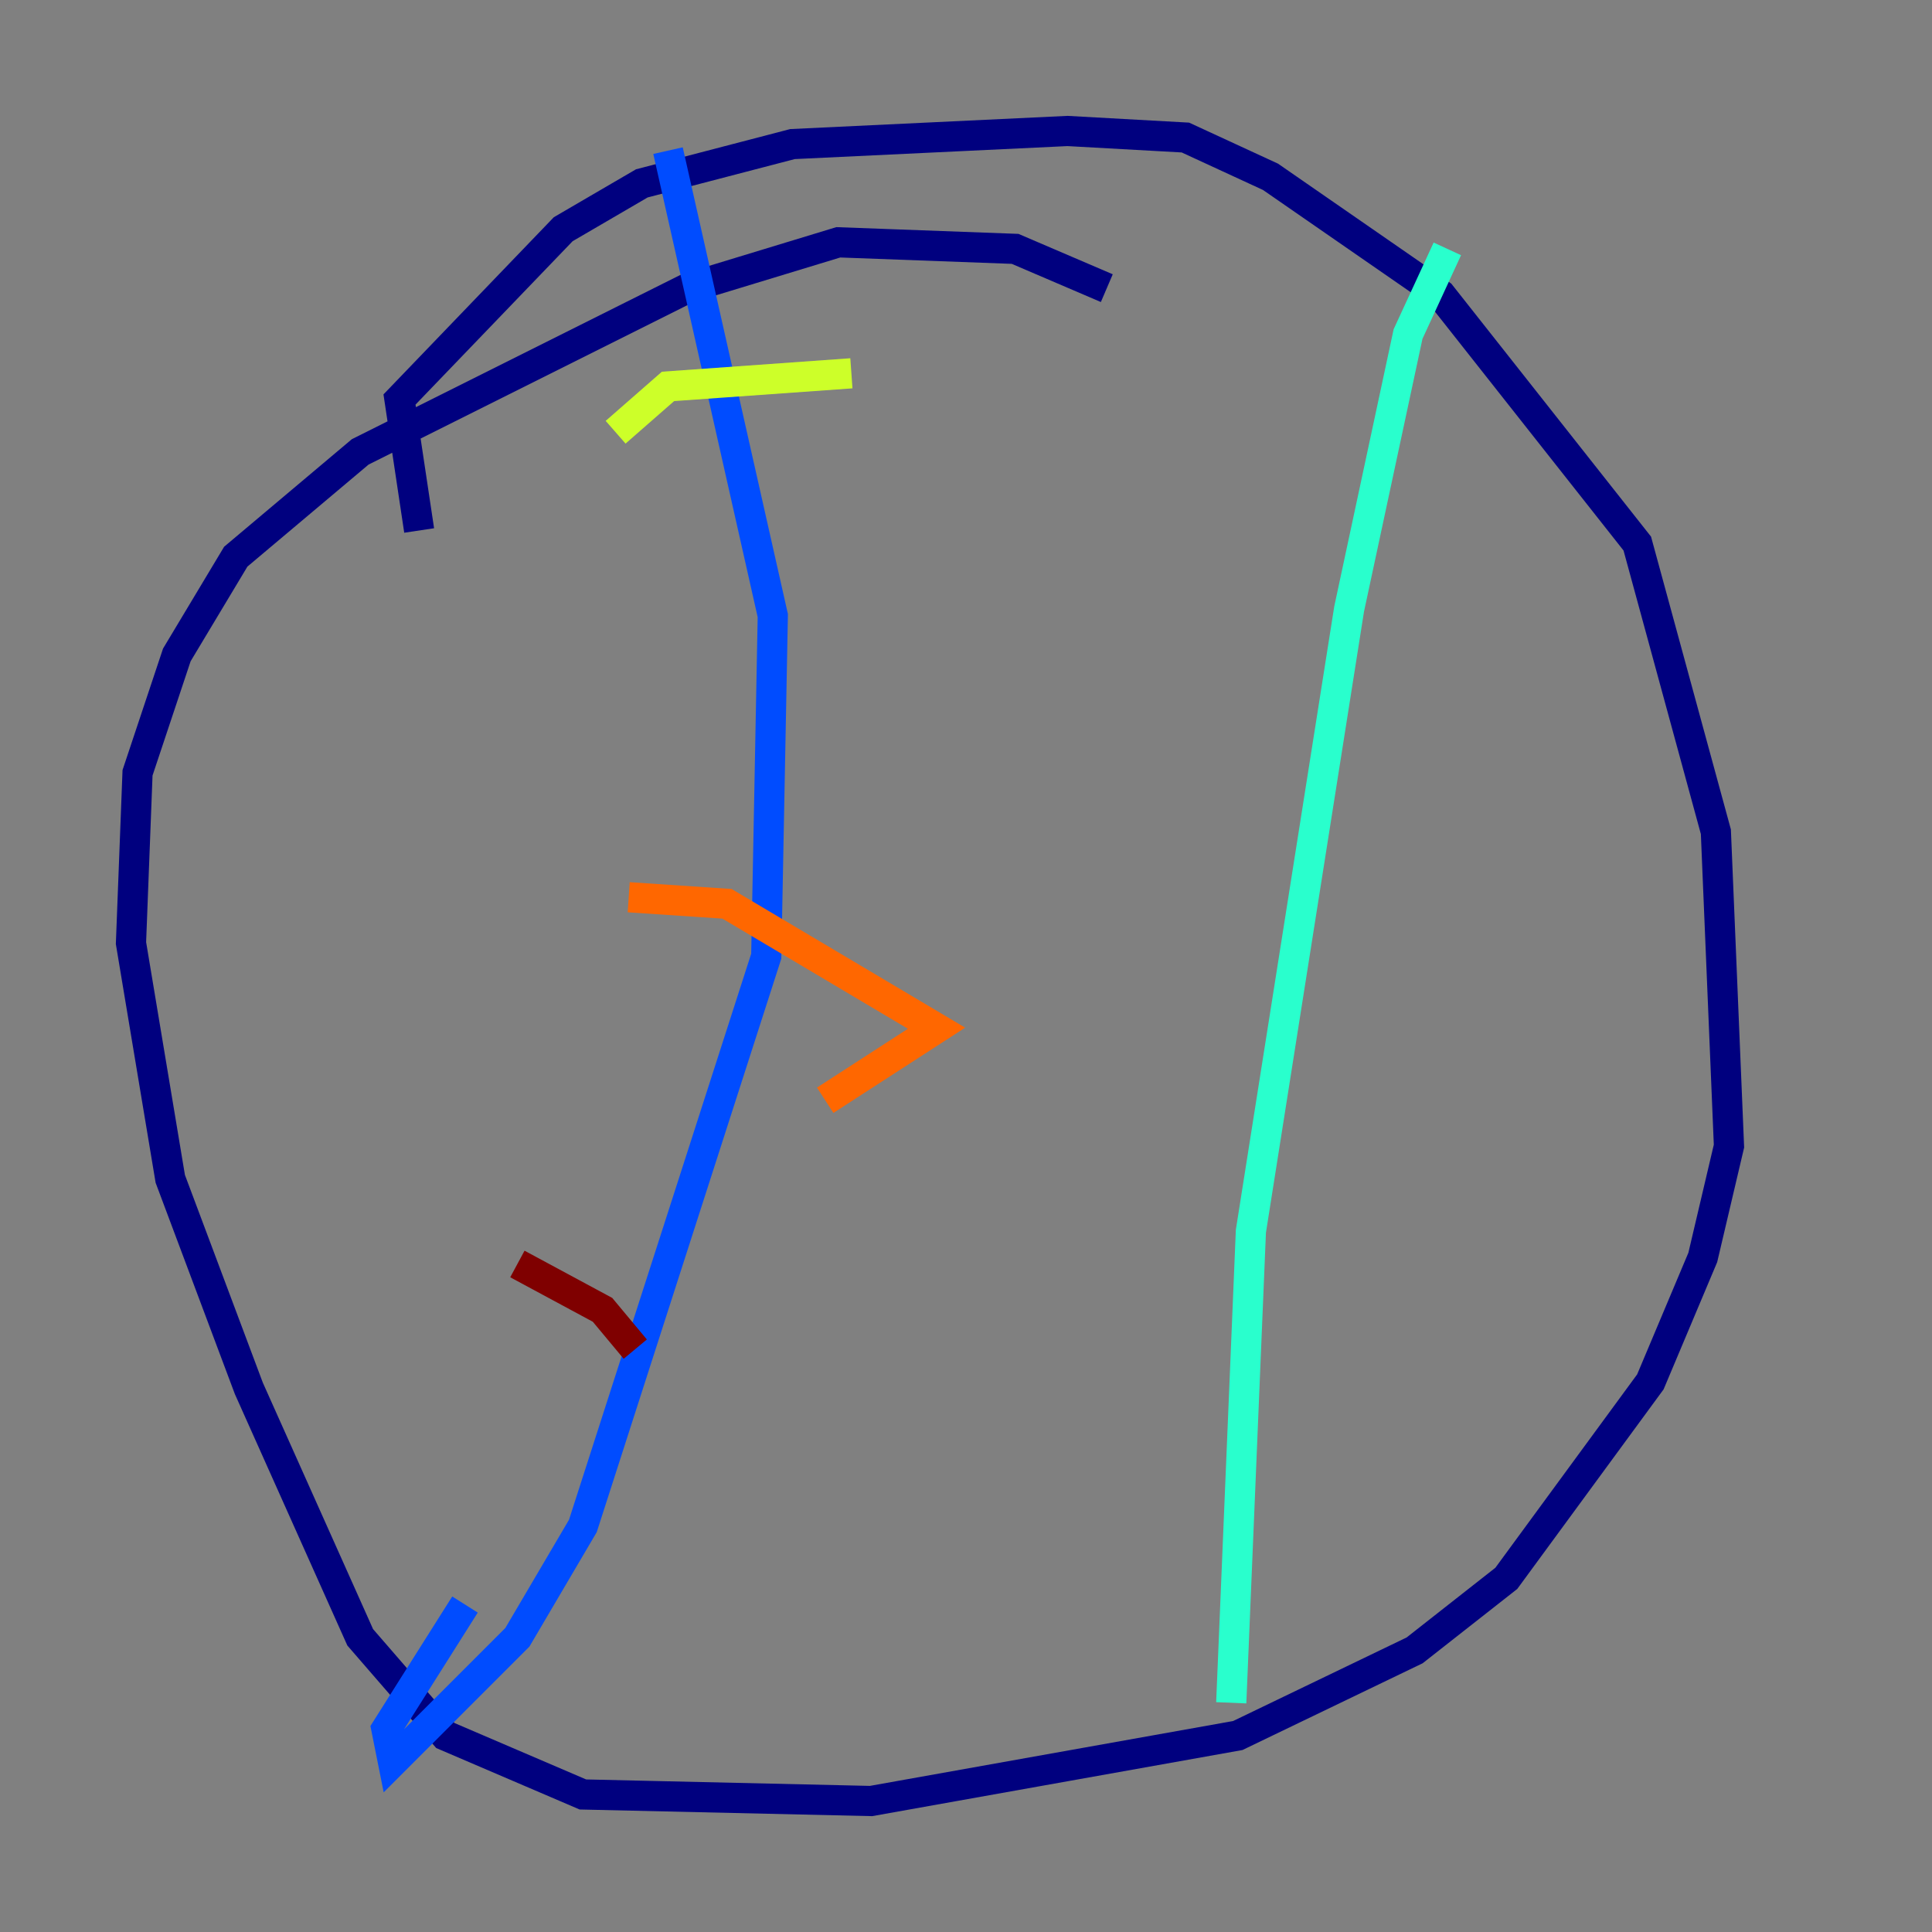<?xml version="1.0" encoding="utf-8" ?>
<svg baseProfile="tiny" height="128" version="1.2" viewBox="0,0,128,128" width="128" xmlns="http://www.w3.org/2000/svg" xmlns:ev="http://www.w3.org/2001/xml-events" xmlns:xlink="http://www.w3.org/1999/xlink"><rect x="0" y="0" width="128" height="128" fill="#808080" stroke="none"/><defs /><polyline fill="none" points="27.77,35.146 26.468,26.468 37.315,15.186 42.522,12.149 52.502,9.546 70.725,8.678 78.536,9.112 84.176,11.715 95.458,19.525 108.475,36.014 113.681,55.105 114.549,75.932 112.814,83.308 109.342,91.552 99.797,104.57 93.722,109.342 82.007,114.983 57.709,119.322 38.617,118.888 29.505,114.983 23.864,108.475 16.488,91.986 11.281,78.102 8.678,62.481 9.112,51.2 11.715,43.39 15.62,36.881 23.864,29.939 45.559,19.091 55.539,16.054 67.254,16.488 73.329,19.091" stroke="#00007f" stroke-width="2" /><polyline fill="none" points="44.258,9.98 51.2,40.786 50.766,63.349 38.617,101.098 34.278,108.475 26.034,116.719 25.6,114.549 30.807,106.305" stroke="#004cff" stroke-width="2" /><polyline fill="none" points="95.891,16.488 93.288,22.129 89.383,40.352 82.875,81.573 81.573,112.814" stroke="#29ffcd" stroke-width="2" /><polyline fill="none" points="40.786,28.637 44.258,25.6 56.407,24.732" stroke="#cdff29" stroke-width="2" /><polyline fill="none" points="41.654,59.444 48.163,59.878 62.047,68.122 54.671,72.895" stroke="#ff6700" stroke-width="2" /><polyline fill="none" points="34.278,83.742 39.919,86.78 42.088,89.383" stroke="#7f0000" stroke-width="2" /></svg>